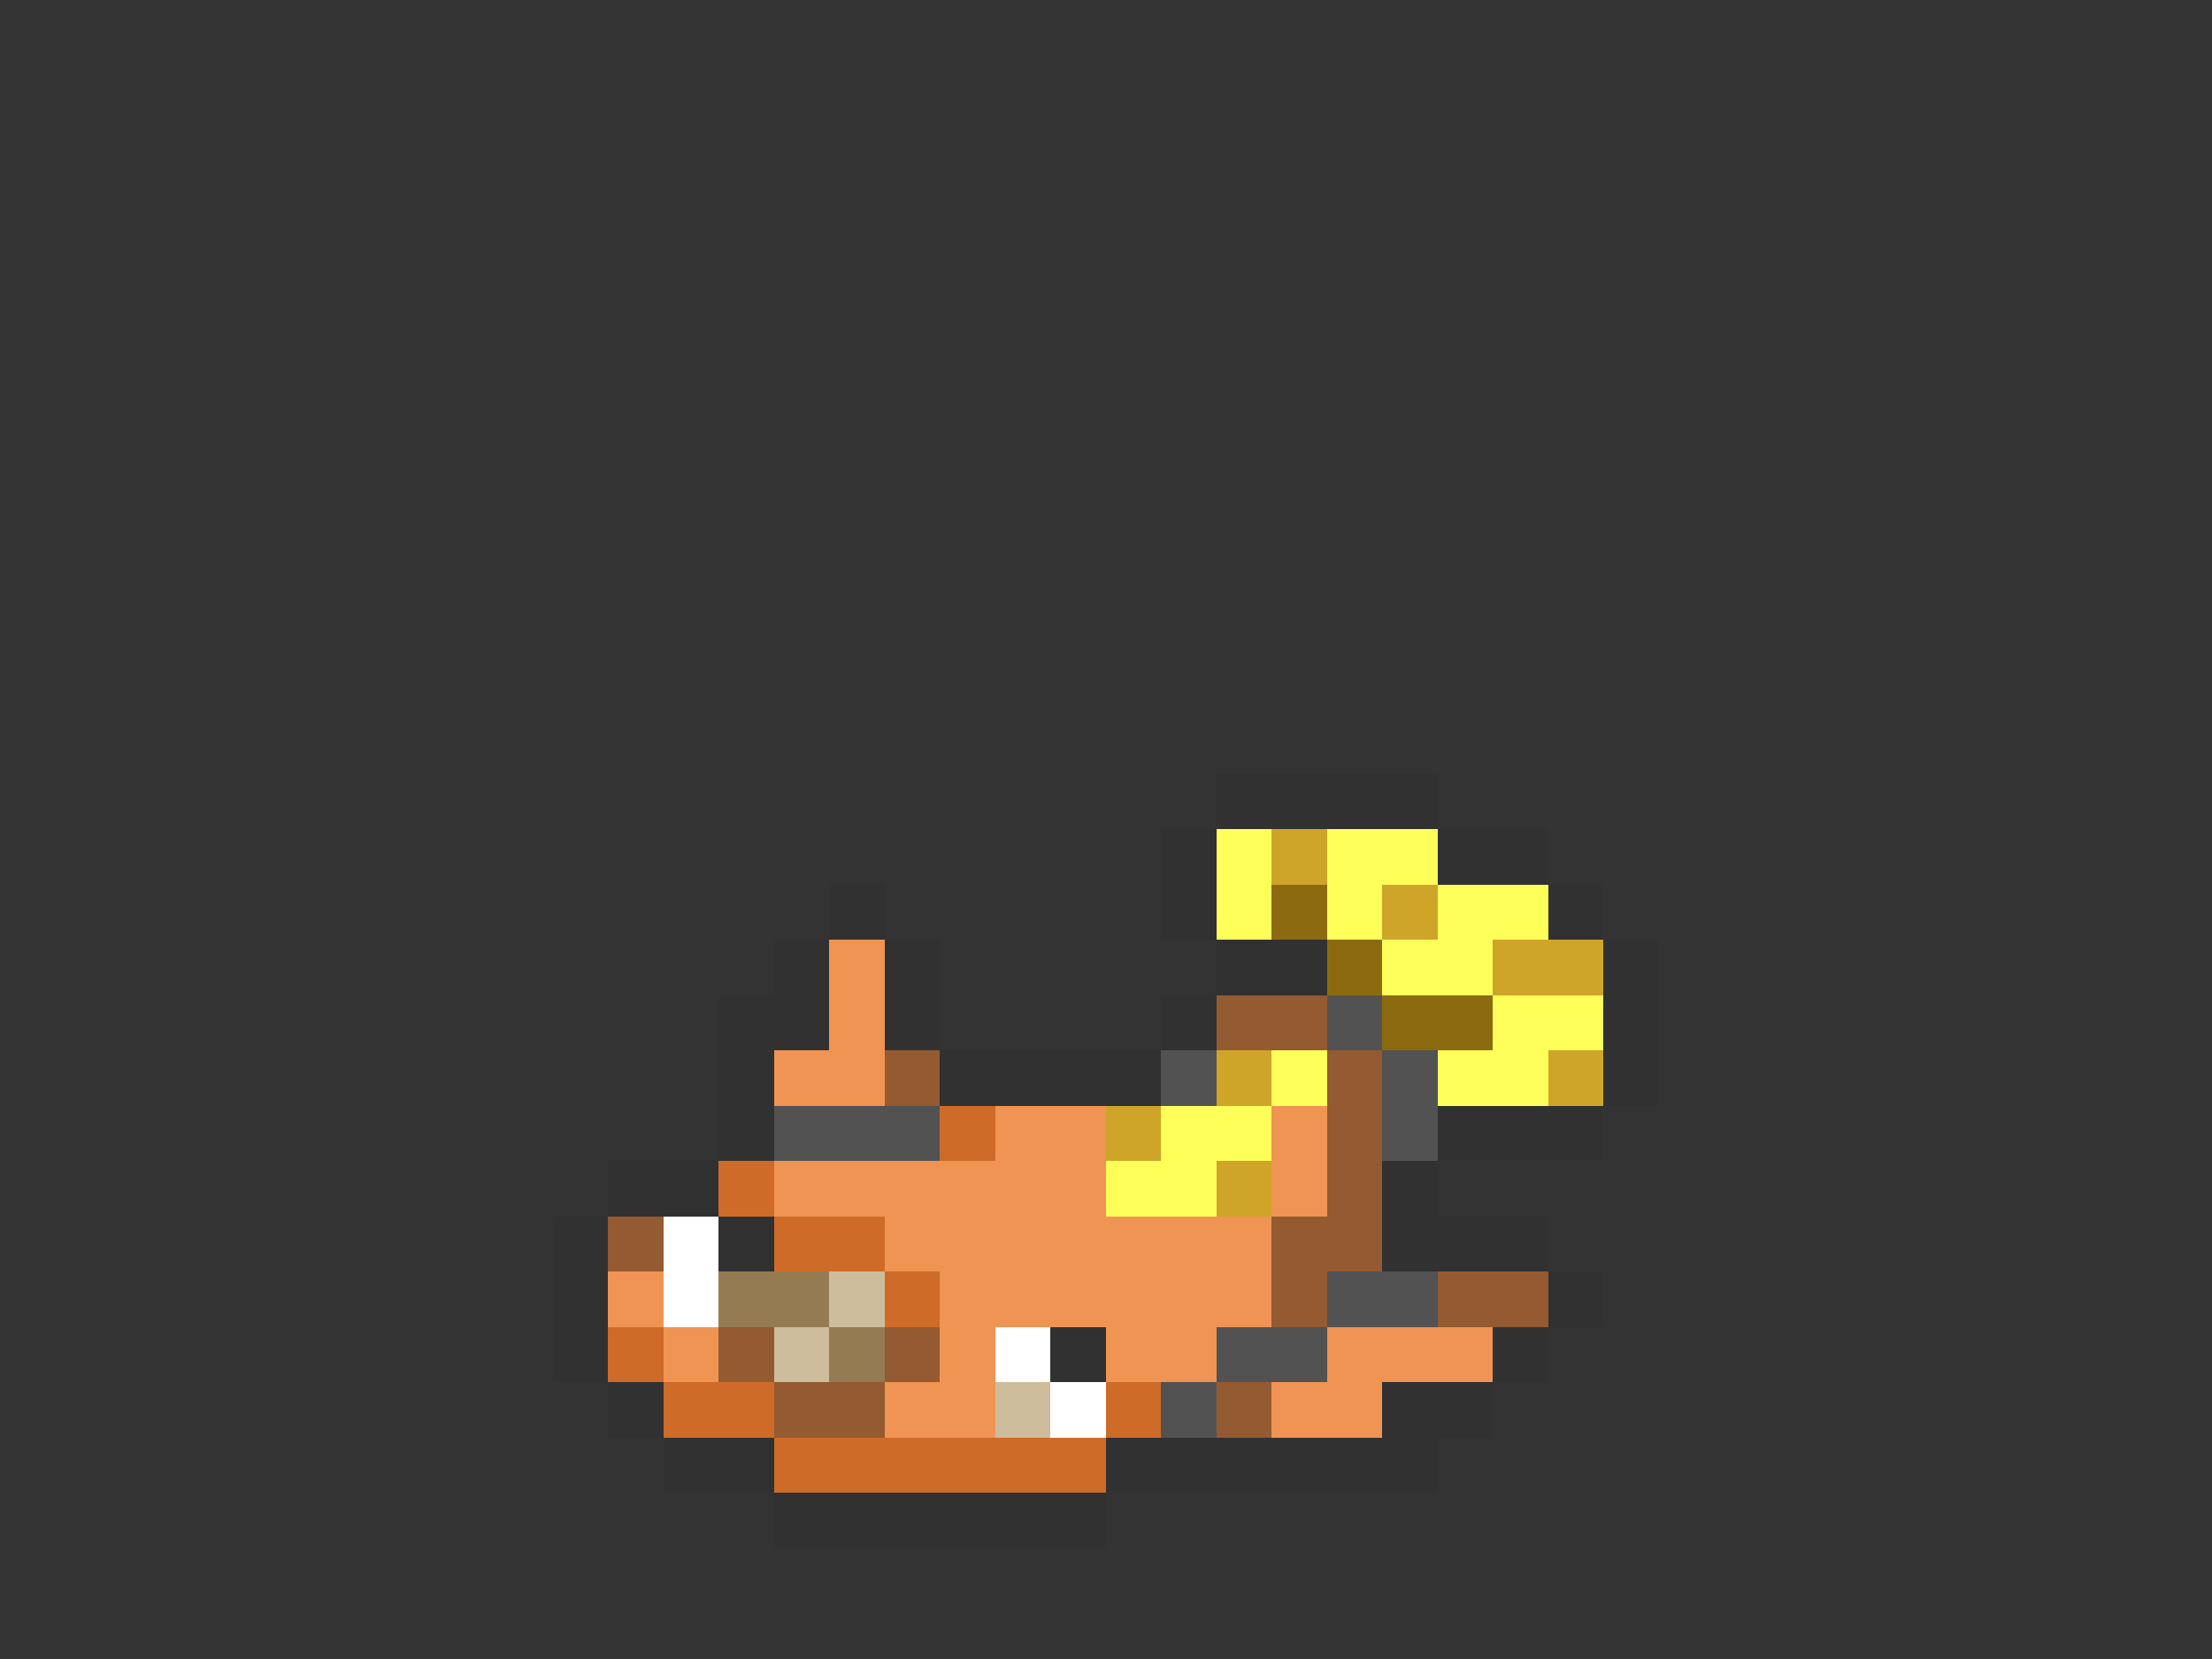 <svg xmlns="http://www.w3.org/2000/svg" viewBox="0 -0.5 40 30" shape-rendering="crispEdges">
<rect x="0" y="-0.5" width="40" height="30" fill="#333333" stroke="none"/>
<path stroke="#313131" d="M22 14h4M21 15h1M26 15h2M15 16h1M21 16h1M28 16h1M14 17h1M16 17h1M22 17h2M29 17h1M13 18h2M16 18h1M21 18h1M29 18h1M13 19h1M17 19h4M29 19h1M13 20h1M26 20h3M11 21h2M25 21h1M10 22h1M13 22h1M25 22h3M10 23h1M28 23h1M10 24h1M19 24h1M27 24h1M11 25h1M25 25h2M12 26h2M20 26h6M14 27h6" />
<path stroke="#ffff5a" d="M22 15h1M24 15h2M22 16h1M24 16h1M26 16h2M25 17h2M27 18h2M23 19h1M26 19h2M21 20h2M20 21h2" />
<path stroke="#cea529" d="M23 15h1M25 16h1M27 17h2M22 19h1M28 19h1M20 20h1M22 21h1" />
<path stroke="#8c6b10" d="M23 16h1M24 17h1M25 18h2" />
<path stroke="#ef9452" d="M15 17h1M15 18h1M14 19h2M18 20h2M23 20h1M14 21h6M23 21h1M16 22h7M11 23h1M17 23h6M12 24h1M17 24h1M20 24h2M24 24h3M16 25h2M23 25h2" />
<path stroke="#945a31" d="M22 18h2M16 19h1M24 19h1M24 20h1M24 21h1M11 22h1M23 22h2M23 23h1M26 23h2M13 24h1M16 24h1M14 25h2M22 25h1" />
<path stroke="#525252" d="M24 18h1M21 19h1M25 19h1M14 20h3M25 20h1M24 23h2M22 24h2M21 25h1" />
<path stroke="#ce6b29" d="M17 20h1M13 21h1M14 22h2M16 23h1M11 24h1M12 25h2M20 25h1M14 26h6" />
<path stroke="#ffffff" d="M12 22h1M12 23h1M18 24h1M19 25h1" />
<path stroke="#947b52" d="M13 23h2M15 24h1" />
<path stroke="#cebd9c" d="M15 23h1M14 24h1M18 25h1" />
</svg>